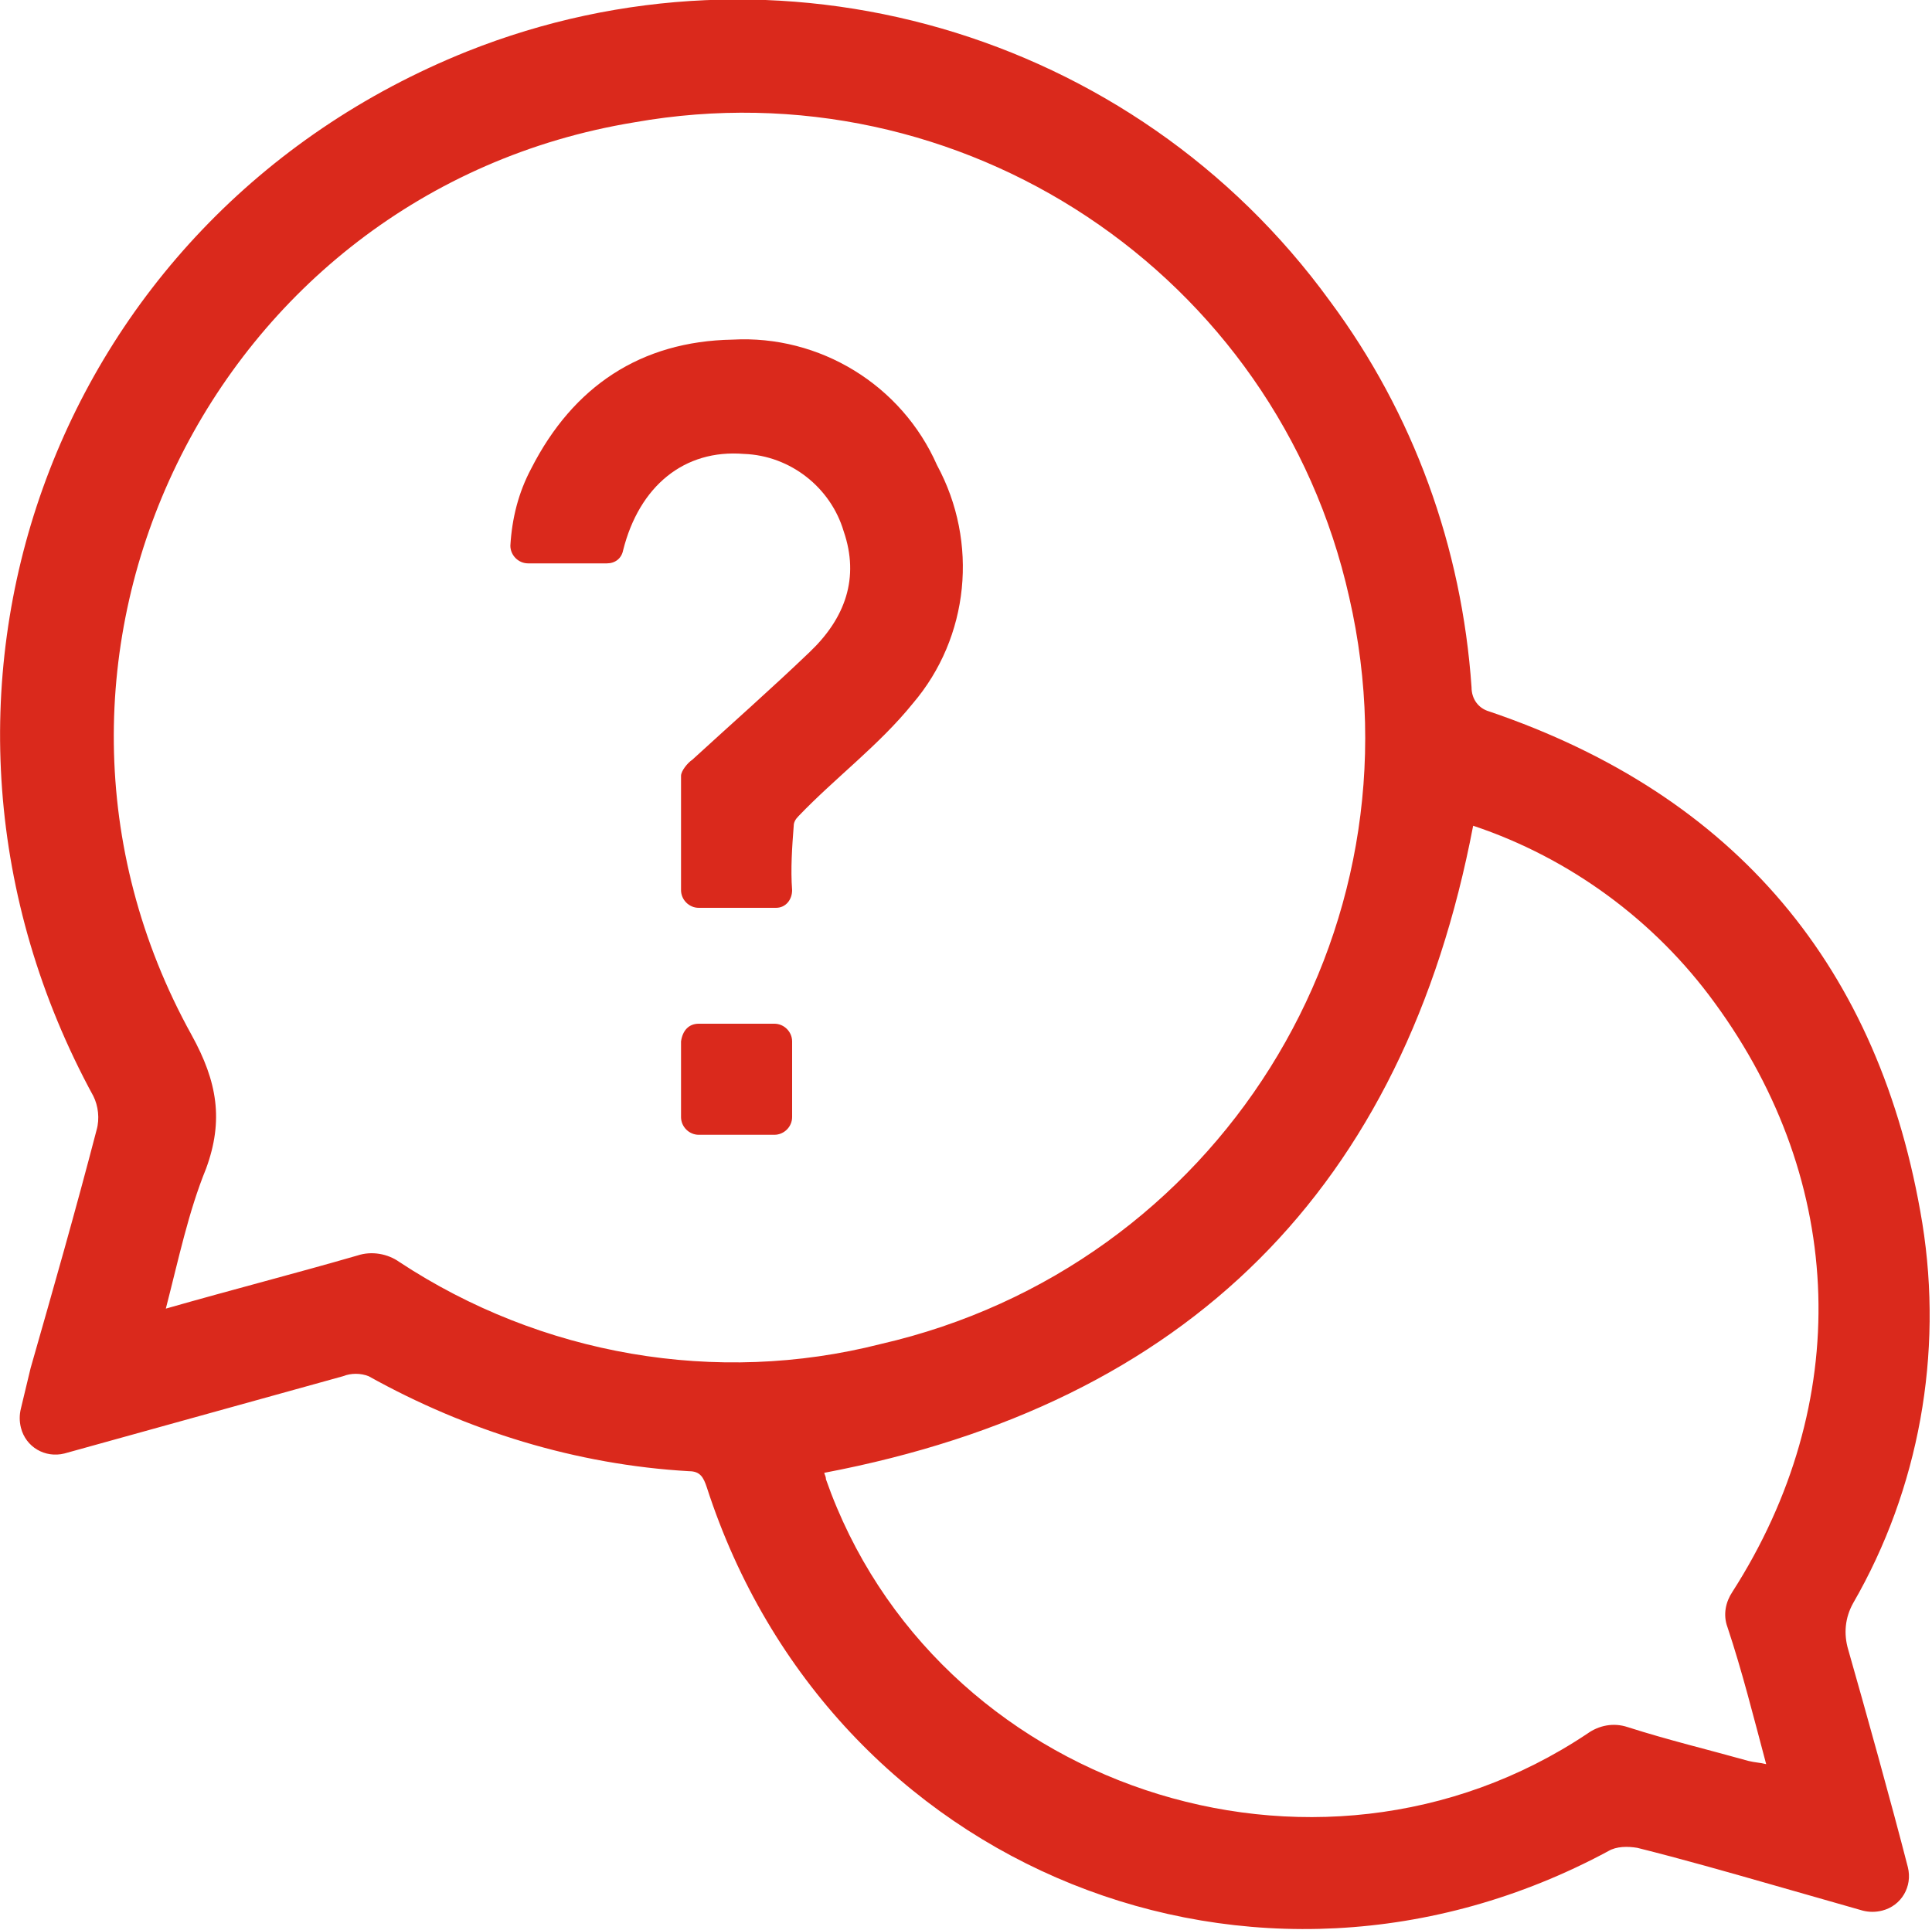 <?xml version="1.0" encoding="utf-8"?>
<!-- Generator: Adobe Illustrator 21.1.0, SVG Export Plug-In . SVG Version: 6.00 Build 0)  -->
<svg version="1.1" id="Layer_1" xmlns="http://www.w3.org/2000/svg" xmlns:xlink="http://www.w3.org/1999/xlink" x="0px" y="0px"
	 viewBox="0 0 120 119.9" style="enable-background:new 0 0 120 119.9;" xml:space="preserve">
<style type="text/css">
	.st0{fill:#DA291C;}
</style>
<title>Asset 6</title>
<g id="Layer_2">
	<g id="Layer_1-2">
		<path class="st0" d="M4,90.3c-1.2,0.3-2.4-0.4-2.7-1.6c-0.1-0.4-0.1-0.8,0-1.2L1.9,85c1.4-4.9,2.8-9.8,4.1-14.8
			c0.2-0.7,0.1-1.5-0.2-2.1C-7.6,43.5,3.1,13.6,29,3.2c19.3-7.7,41.4-1.3,53.6,15.5c5.2,7,8.2,15.3,8.8,24c0,0.7,0.4,1.3,1.1,1.5
			c15.3,5.2,24.3,15.9,26.9,31.8c1.3,8.1-0.2,16.5-4.3,23.6c-0.5,0.9-0.6,1.9-0.3,2.9c1,3.5,2.7,9.6,3.7,13.5
			c0.3,1.2-0.4,2.4-1.6,2.7c-0.4,0.1-0.8,0.1-1.2,0l-5.6-1.6c-2.8-0.8-5.6-1.6-8.4-2.3c-0.6-0.1-1.3-0.1-1.8,0.2
			c-21.9,11.8-48.3,1.2-56-22.6c-0.2-0.6-0.4-1-1.1-1c-7-0.4-13.8-2.5-19.9-5.9c-0.5-0.2-1.1-0.2-1.6,0L4,90.3z M10.3,81.3
			c4.2-1.2,8.1-2.2,11.9-3.3c0.9-0.3,1.9-0.1,2.6,0.4c8.8,5.8,19.7,7.7,29.9,5.1c20.9-4.8,33.9-25.5,29.1-46.4
			C79.3,17,59.7,4,39.4,7.6C13.2,11.9-1,41,11.9,64.3c1.6,2.9,2,5.3,0.9,8.3C11.7,75.3,11.1,78.2,10.3,81.3L10.3,81.3z M51.2,91.5
			c0,0.1,0.1,0.2,0.1,0.4c6.7,19.1,30.4,27.1,47.3,15.8c0.7-0.5,1.6-0.7,2.5-0.4c2.5,0.8,5,1.4,7.5,2.1c0.4,0.1,0.7,0.1,1.1,0.2
			c-0.8-3-1.5-5.8-2.4-8.5c-0.3-0.8-0.1-1.6,0.3-2.2c7.5-11.7,7.1-25.4-1.1-36.6c-3.7-5.1-9-9-15-11C87.2,73.8,73.8,87.2,51.2,91.5z
			"/>
		<path class="st0" d="M48.2,56.4h-4.8c-0.6,0-1.1-0.5-1.1-1.1c0-2.4,0-4.8,0-7.1c0-0.3,0.4-0.8,0.7-1c2.4-2.2,4.9-4.4,7.3-6.7
			c2.2-2.1,3.1-4.6,2.1-7.5c-0.8-2.7-3.3-4.7-6.2-4.8c-3.7-0.3-6.5,2-7.5,6c-0.1,0.5-0.5,0.8-1,0.8h-4.9c-0.6,0-1.1-0.5-1.1-1.1
			c0,0,0,0,0,0c0.1-1.7,0.5-3.3,1.3-4.8c2.6-5.1,6.8-7.9,12.5-8c5.4-0.3,10.5,2.8,12.7,7.8c2.6,4.8,2,10.7-1.5,14.8
			c-2.1,2.6-4.8,4.6-7.1,7c-0.2,0.2-0.3,0.4-0.3,0.6c-0.1,1.3-0.2,2.7-0.1,4c0,0.6-0.4,1.1-1,1.1C48.3,56.4,48.2,56.4,48.2,56.4z"/>
		<path class="st0" d="M43.4,63.6h4.7c0.6,0,1.1,0.5,1.1,1.1v4.7c0,0.6-0.5,1.1-1.1,1.1h-4.7c-0.6,0-1.1-0.5-1.1-1.1v-4.7
			C42.4,64,42.8,63.6,43.4,63.6z"/>
	</g>
</g>
</svg>
